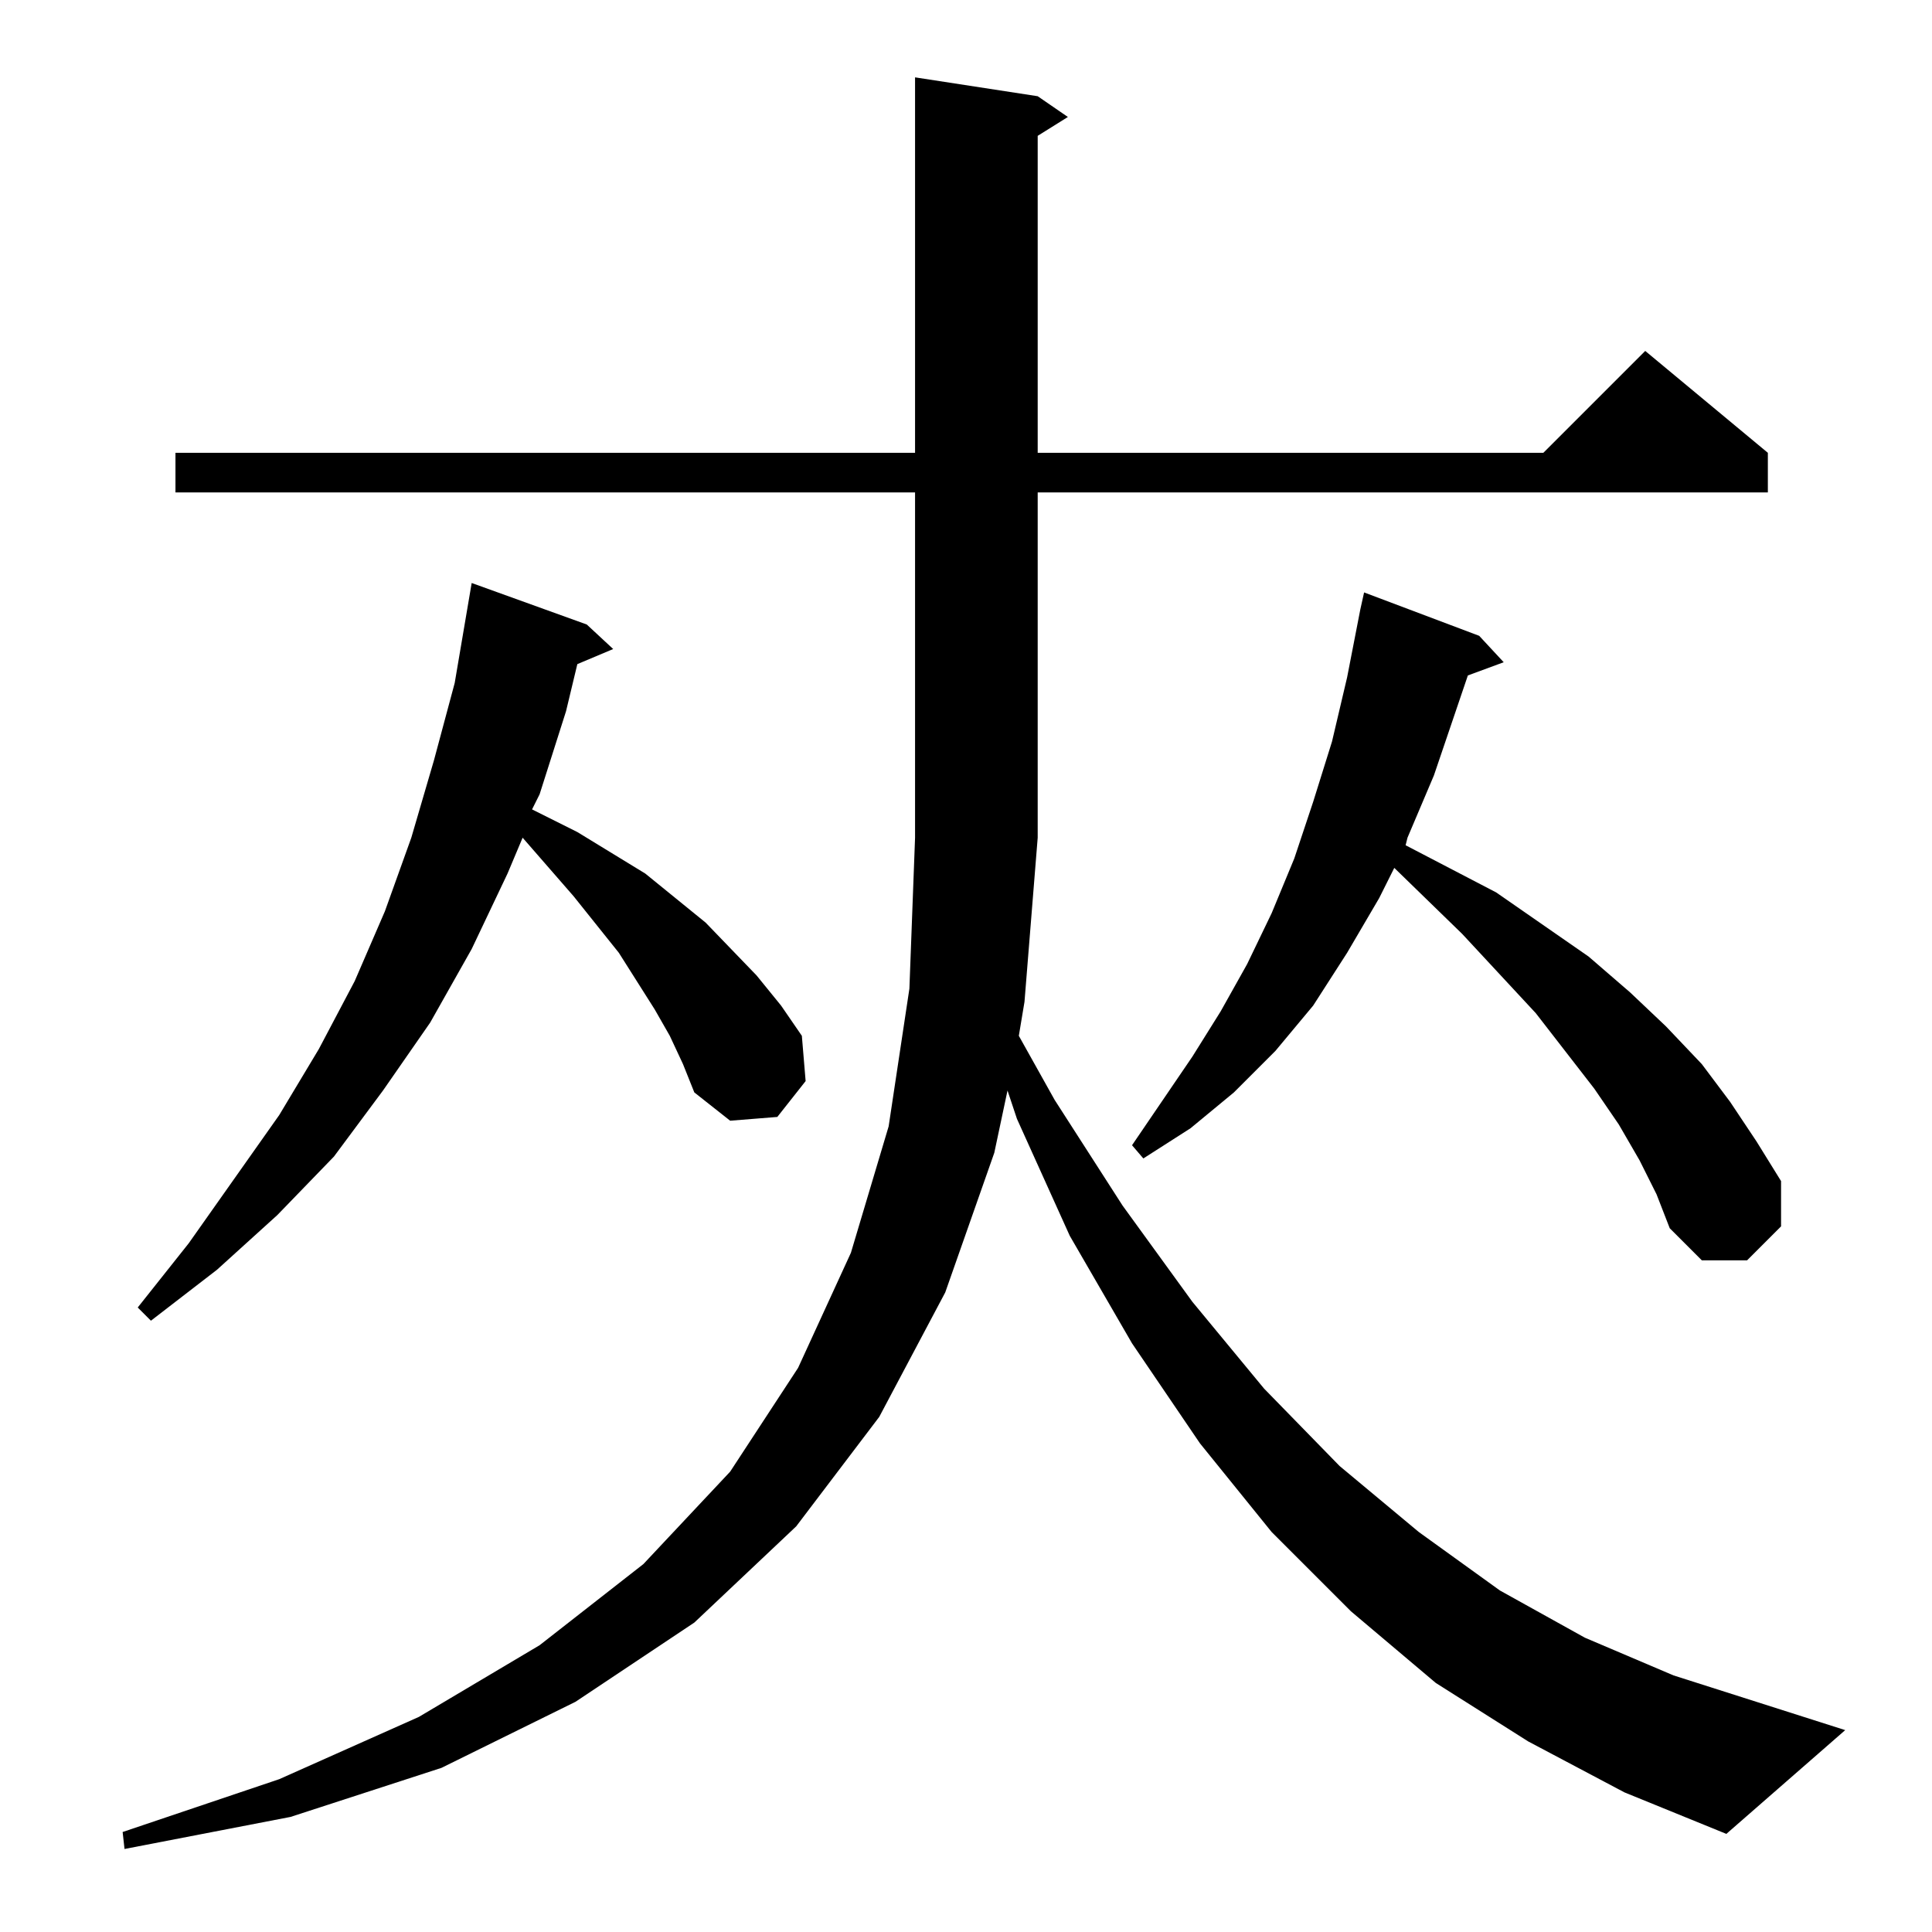 <?xml version="1.0" standalone="no"?>
<!DOCTYPE svg PUBLIC "-//W3C//DTD SVG 1.1//EN" "http://www.w3.org/Graphics/SVG/1.1/DTD/svg11.dtd" >
<svg xmlns="http://www.w3.org/2000/svg" xmlns:xlink="http://www.w3.org/1999/xlink" version="1.1" viewBox="0 -144 1024 1024">
  <g transform="matrix(1 0 0 -1 0 880)">
   <path fill="currentColor"
d="M810 101l-49 31l-45 38l-42 42l-38 47l-36 53l-33 57l-28 62l-5 15l-7 -33l-26 -74l-35 -66l-44 -58l-54 -51l-63 -42l-71 -35l-80 -26l-88 -17l-1 9l83 28l74 33l64 38l55 43l46 49l36 55l28 61l20 67l11 73l3 80v183h-392v21h392v199l65 -10l16 -11l-16 -10v-168h268
l54 54l65 -54v-21h-387v-183l-7 -87l-3 -18l19 -34l36 -56l37 -51l38 -46l40 -41l42 -35l43 -31l45 -25l47 -20l91 -29l-63 -55l-54 22zM355 475l-8 14l-19 30l-24 30l-27 31l-8 -19l-19 -40l-22 -39l-25 -36l-26 -35l-30 -31l-32 -29l-35 -27l-7 7l27 34l48 68l21 35l19 36
l16 37l14 39l12 41l11 41l9 53l61 -22l14 -13l-19 -8l-6 -25l-14 -44l-4 -8l24 -12l36 -22l32 -26l27 -28l13 -16l11 -16l2 -24l-15 -19l-25 -2l-19 15l-6 15zM869 409l-11 19l-13 19l-31 40l-39 42l-36 35l-8 -16l-17 -29l-18 -28l-20 -24l-22 -22l-23 -19l-25 -16l-6 7
l32 47l15 24l14 25l13 27l12 29l10 30l10 32l8 34l7 36l2 9l61 -23l13 -14l-19 -7l-18 -53l-14 -33l-1 -4l48 -25l49 -34l22 -19l19 -18l19 -20l15 -20l14 -21l13 -21v-24l-18 -18h-24l-17 17l-7 18z" />
  </g>

</svg>
